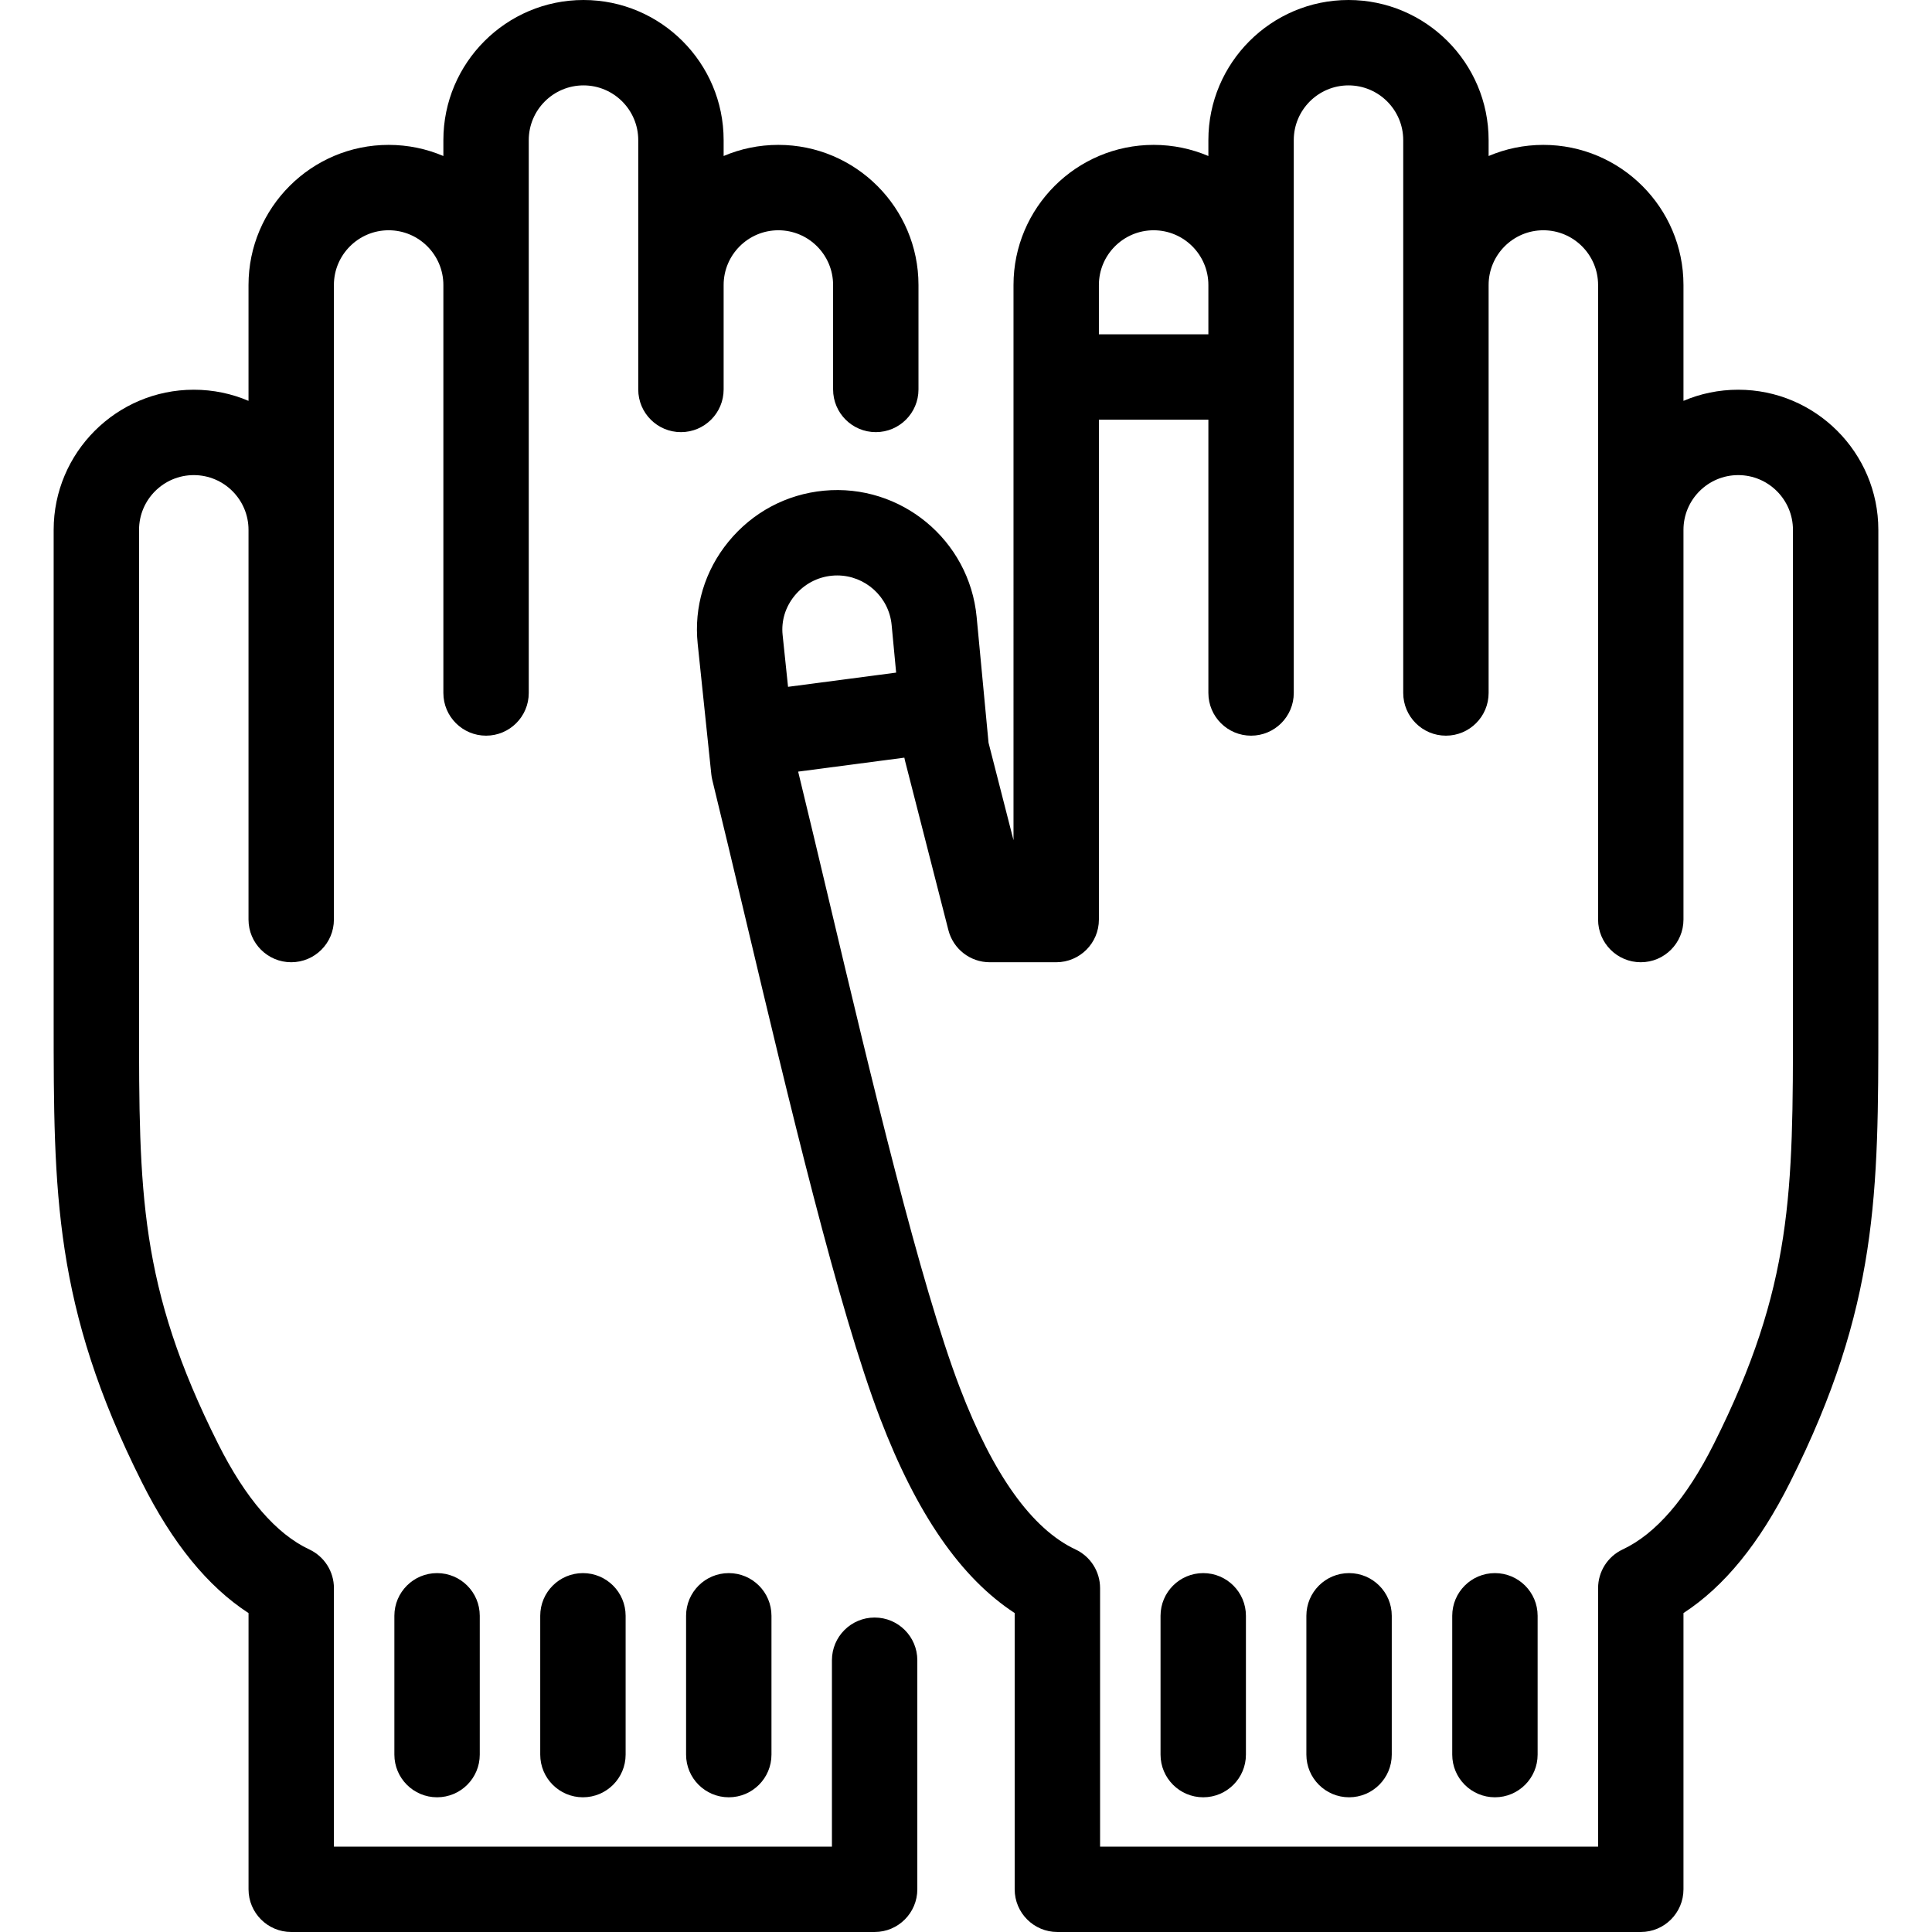 <?xml version="1.0" encoding="iso-8859-1"?>
<!-- Generator: Adobe Illustrator 19.0.0, SVG Export Plug-In . SVG Version: 6.00 Build 0)  -->
<svg version="1.1" id="Capa_1" xmlns="http://www.w3.org/2000/svg" xmlns:xlink="http://www.w3.org/1999/xlink" x="0px" y="0px"
	 viewBox="0 0 407.268 407.268" style="enable-background:new 0 0 407.268 407.268;" xml:space="preserve">
<path id="XMLID_478_" d="M144.627,369.871v-29.258c0-4.971,4.029-9,9-9s9,4.029,9,9v29.258c0,4.971-4.029,9-9,9
	S144.627,374.842,144.627,369.871z M122.882,331.613c-4.971,0-9,4.029-9,9v29.258c0,4.971,4.029,9,9,9s9-4.029,9-9v-29.258
	C131.882,335.643,127.853,331.613,122.882,331.613z M184.372,340.979c-4.971,0-9,4.029-9,9v39.289H70.392v-54.491
	c0-3.492-2.021-6.669-5.183-8.15c-6.983-3.271-13.449-10.755-19.218-22.247c-16.68-33.235-16.68-53.167-16.68-89.353V111.691
	c0-6.361,5.178-11.537,11.542-11.537c6.36,0,11.534,5.175,11.534,11.537v82.152c0,4.971,4.029,9,9,9s9-4.029,9-9V60.078
	c0-6.361,5.178-11.537,11.542-11.537c6.36,0,11.534,5.176,11.534,11.537c0,0.001,0,0.001,0,0.002v86c0,4.971,4.029,9,9,9
	s9-4.029,9-9V29.537c0-6.361,5.178-11.537,11.542-11.537c6.362,0,11.538,5.175,11.538,11.537v52.558c0,4.971,4.029,9,9,9
	s9-4.029,9-9V60.08c0-0.001,0-0.001,0-0.002c0-6.361,5.174-11.537,11.537-11.537c6.362,0,11.538,5.176,11.538,11.537v22.016
	c0,4.971,4.029,9,9,9s9-4.029,9-9V60.078c0-16.287-13.251-29.537-29.542-29.537c-4.09,0-7.988,0.835-11.533,2.345v-3.35
	C152.544,13.25,139.292,0,123.004,0s-29.54,13.25-29.54,29.537v3.351c-3.546-1.51-7.445-2.346-11.536-2.346
	c-16.288,0-29.54,13.25-29.54,29.537V84.5c-3.546-1.51-7.445-2.346-11.536-2.346c-16.288,0-29.54,13.25-29.54,29.537v103.335
	c0,36.36,0,60.381,18.592,97.428c6.473,12.894,13.868,21.979,22.488,27.587v58.226c0,4.971,4.029,9,9,9h122.98c4.971,0,9-4.029,9-9
	v-48.289C193.372,345.008,189.343,340.979,184.372,340.979z M83.135,340.613v29.258c0,4.971,4.029,9,9,9s9-4.029,9-9v-29.258
	c0-4.971-4.029-9-9-9S83.135,335.643,83.135,340.613z M253.643,331.613c-4.971,0-9,4.029-9,9v29.258c0,4.971,4.029,9,9,9
	s9-4.029,9-9v-29.258C262.643,335.643,258.613,331.613,253.643,331.613z M395.956,111.691v103.335c0,36.36,0,60.381-18.592,97.427
	c-6.47,12.893-13.864,21.978-22.486,27.587v58.227c0,4.971-4.029,9-9,9H222.896c-4.971,0-9-4.029-9-9v-58.235
	c-11.34-7.396-20.652-20.884-28.352-41.008c-8.829-23.083-19.238-66.898-28.422-105.555c-2.471-10.398-4.804-20.219-6.964-29.028
	c-0.098-0.397-0.168-0.801-0.21-1.208l-2.873-27.521c-0.814-7.775,1.493-15.423,6.495-21.533c5.06-6.179,12.205-9.995,20.12-10.743
	c16.211-1.532,30.655,10.411,32.188,26.626l2.507,26.509l5.263,20.547V60.078c0-16.287,13.252-29.537,29.54-29.537
	c4.092,0,7.992,0.836,11.539,2.347v-3.352C254.728,13.25,267.978,0,284.264,0c16.287,0,29.538,13.25,29.538,29.537v3.351
	c3.546-1.51,7.445-2.346,11.536-2.346c16.288,0,29.54,13.25,29.54,29.537V84.5c3.546-1.51,7.445-2.346,11.536-2.346
	C382.703,82.154,395.956,95.404,395.956,111.691z M231.648,70.472h23.079V60.08c0-0.001,0-0.001,0-0.002
	c0-6.361-5.177-11.537-11.539-11.537c-6.363,0-11.54,5.176-11.54,11.537V70.472z M166.12,144.784l22.787-2.996l-0.948-10.031
	c-0.564-5.966-5.603-10.452-11.479-10.452c-0.361,0-0.727,0.017-1.095,0.052c-3.094,0.293-5.896,1.794-7.888,4.227
	c-1.935,2.363-2.829,5.295-2.52,8.257L166.12,144.784z M377.956,111.691c0-6.361-5.178-11.537-11.542-11.537
	c-6.361,0-11.536,5.175-11.536,11.537v82.152c0,4.971-4.029,9-9,9s-9-4.029-9-9V60.078c0-6.361-5.177-11.537-11.54-11.537
	c-6.361,0-11.536,5.176-11.536,11.537c0,0.001,0,0.001,0,0.002v86c0,4.971-4.029,9-9,9s-9-4.029-9-9V29.537
	c0-6.361-5.176-11.537-11.538-11.537c-6.361,0-11.536,5.175-11.536,11.537V146.08c0,4.971-4.029,9-9,9s-9-4.029-9-9V88.472h-23.079
	v105.372c0,4.971-4.029,9-9,9h-14.007c-4.11,0-7.698-2.785-8.719-6.767l-9.149-35.723c-0.054-0.211-0.101-0.424-0.139-0.638
	l-22.383,2.943c2.001,8.208,4.135,17.191,6.383,26.65c9.055,38.114,19.317,81.314,27.721,103.284
	c6.996,18.285,15.191,29.735,24.359,34.032c3.161,1.481,5.181,4.658,5.181,8.149v54.494h104.982v-54.491
	c0-3.492,2.021-6.669,5.183-8.15c6.984-3.271,13.45-10.756,19.216-22.247c16.68-33.235,16.68-53.168,16.68-89.354V111.691z
	 M315.133,331.613c-4.971,0-9,4.029-9,9v29.258c0,4.971,4.029,9,9,9s9-4.029,9-9v-29.258
	C324.133,335.643,320.104,331.613,315.133,331.613z M284.386,331.613c-4.971,0-9,4.029-9,9v29.258c0,4.971,4.029,9,9,9s9-4.029,9-9
	v-29.258C293.386,335.643,289.356,331.613,284.386,331.613z"/>
<g>
</g>
<g>
</g>
<g>
</g>
<g>
</g>
<g>
</g>
<g>
</g>
<g>
</g>
<g>
</g>
<g>
</g>
<g>
</g>
<g>
</g>
<g>
</g>
<g>
</g>
<g>
</g>
<g>
</g>
</svg>
